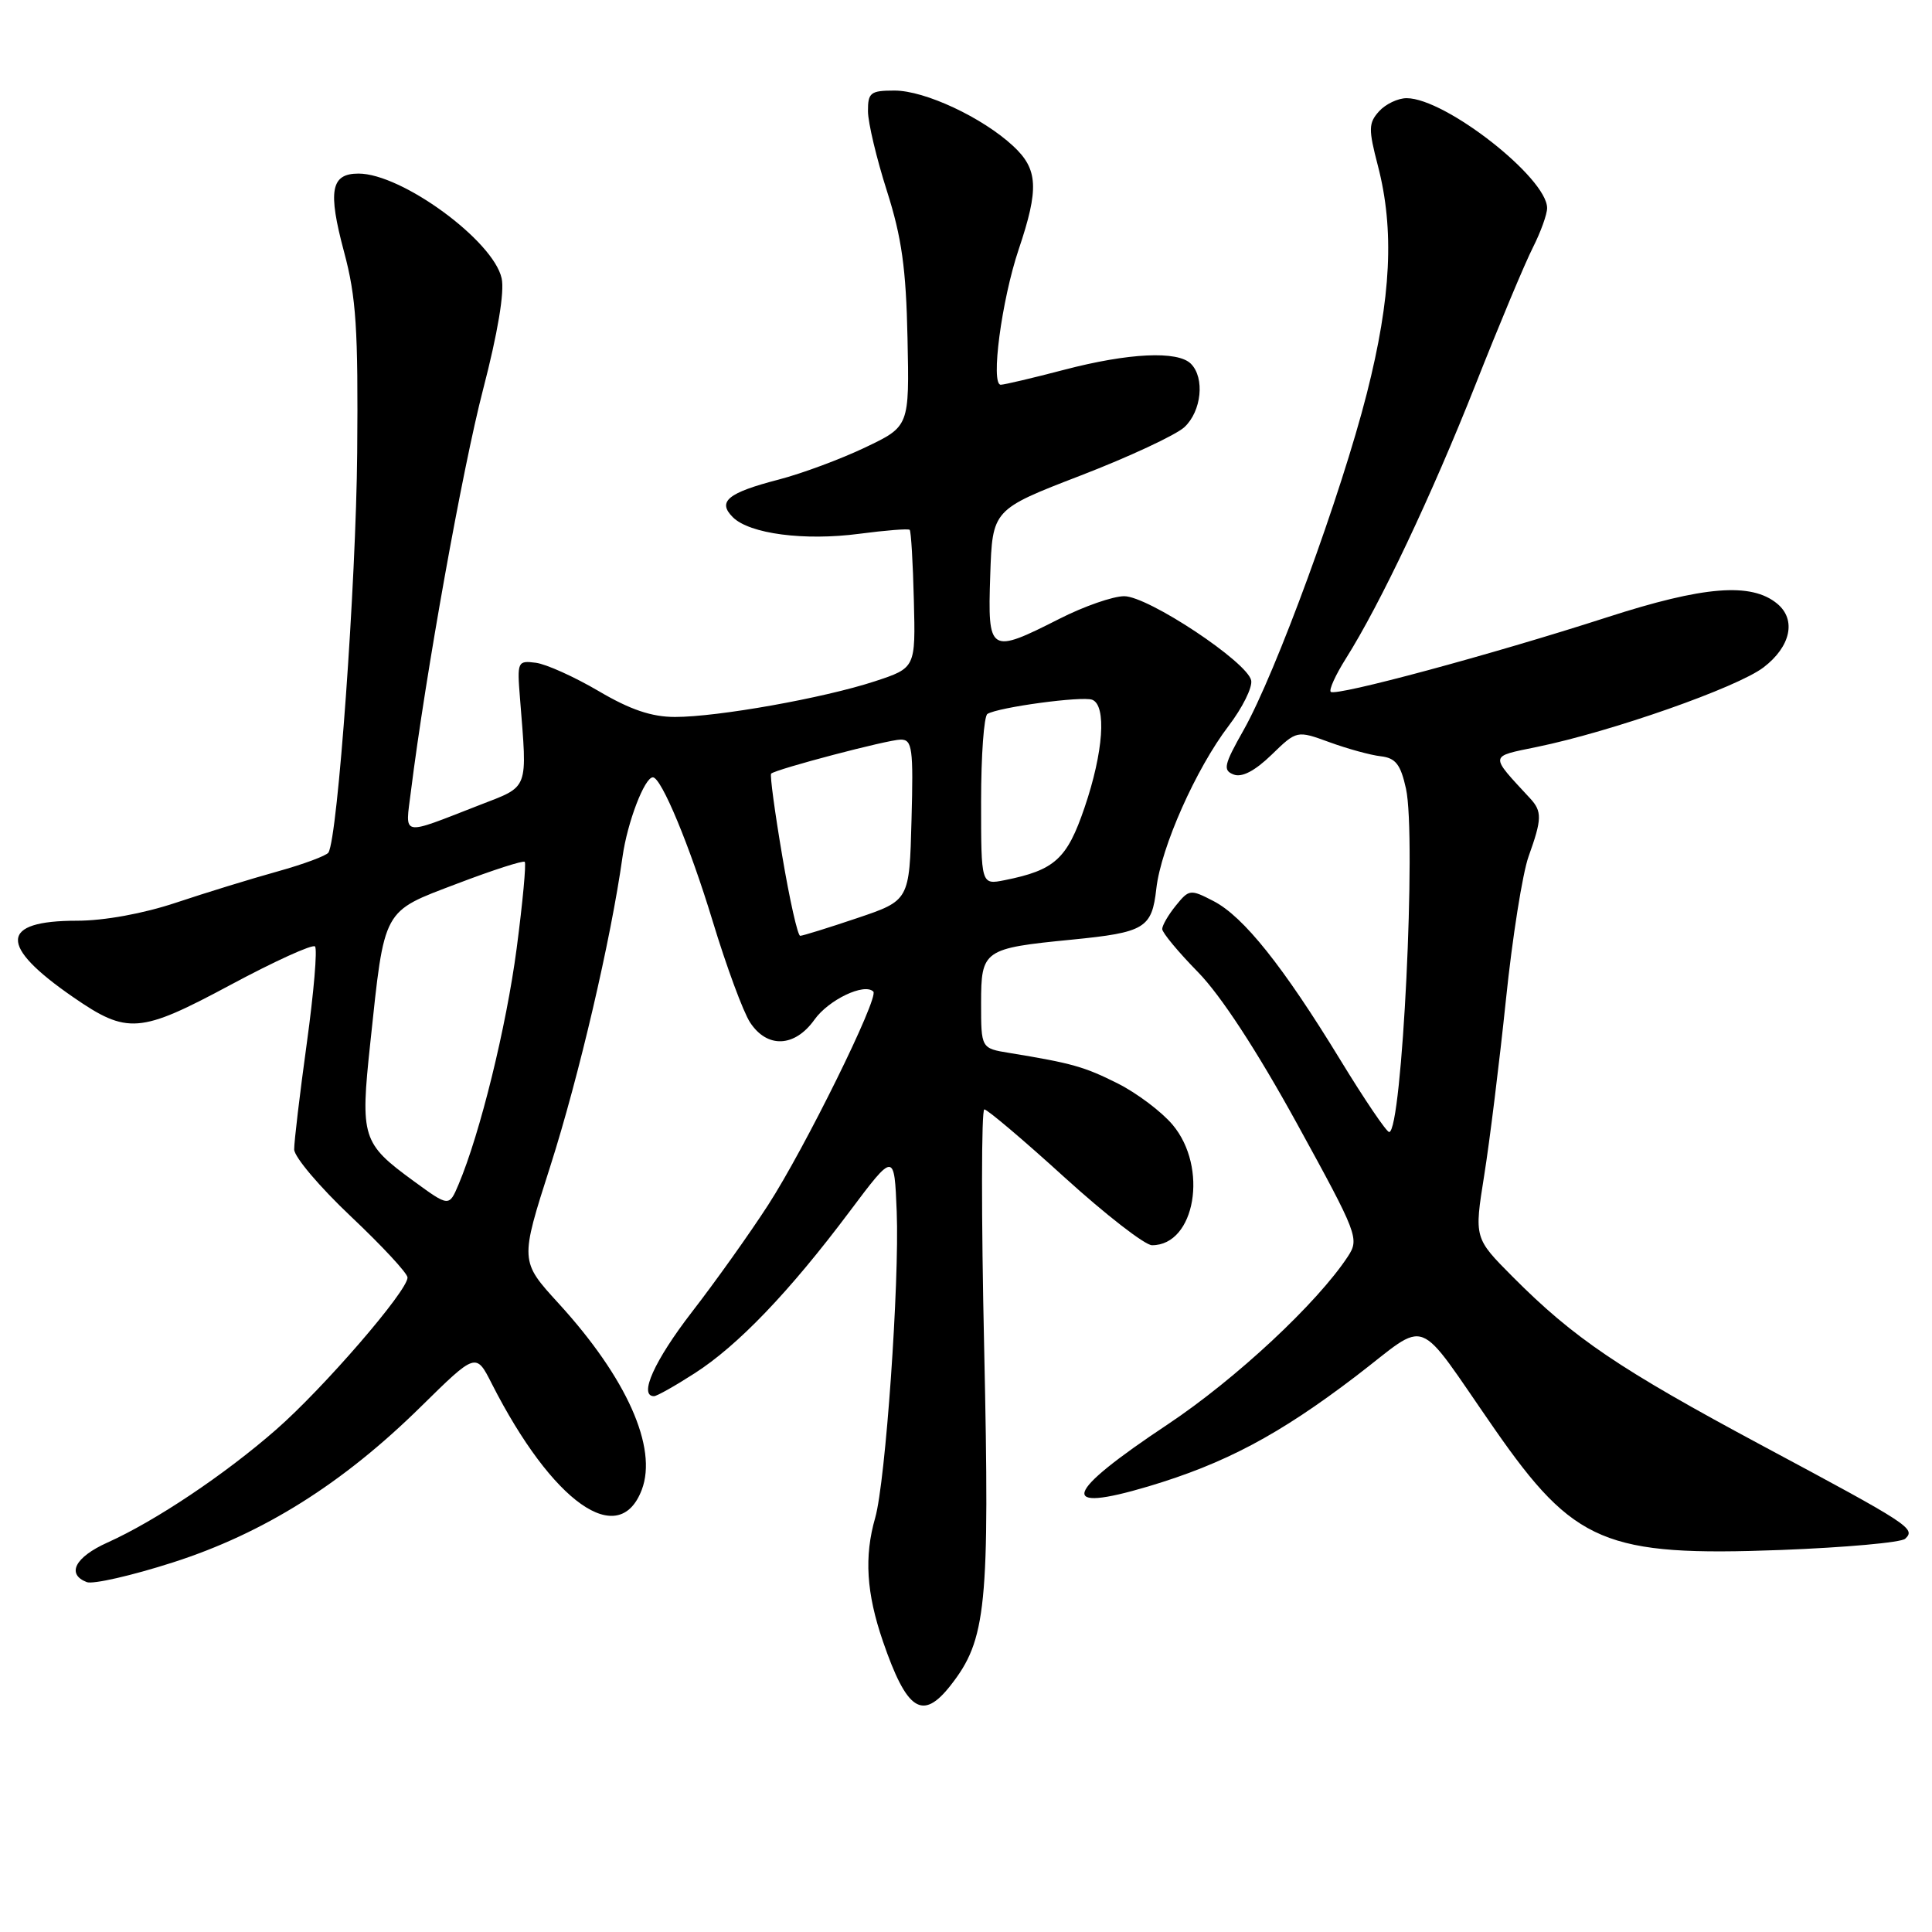 <?xml version="1.0" encoding="UTF-8" standalone="no"?>
<!DOCTYPE svg PUBLIC "-//W3C//DTD SVG 1.1//EN" "http://www.w3.org/Graphics/SVG/1.1/DTD/svg11.dtd" >
<svg xmlns="http://www.w3.org/2000/svg" xmlns:xlink="http://www.w3.org/1999/xlink" version="1.1" viewBox="0 0 256 256">
 <g >
 <path fill="currentColor"
d=" M 125.93 223.36 C 130.72 217.27 131.15 212.94 130.41 178.75 C 130.02 161.29 130.03 147.00 130.43 147.00 C 130.82 147.00 135.61 151.05 141.05 156.00 C 146.50 160.95 151.72 165.00 152.65 165.00 C 158.38 165.00 160.14 154.69 155.37 149.03 C 153.92 147.31 150.66 144.85 148.12 143.57 C 143.68 141.34 142.05 140.88 133.75 139.52 C 130.00 138.91 130.00 138.91 130.00 132.93 C 130.00 125.88 130.31 125.66 142.00 124.51 C 151.71 123.55 152.63 123.00 153.22 117.74 C 153.84 112.28 158.48 101.84 162.81 96.17 C 164.63 93.78 165.97 91.08 165.79 90.17 C 165.33 87.75 152.14 79.00 148.96 79.00 C 147.49 79.00 143.63 80.34 140.39 81.99 C 131.09 86.70 130.87 86.56 131.21 76.26 C 131.50 67.52 131.50 67.52 143.19 63.01 C 149.62 60.53 155.81 57.64 156.94 56.60 C 159.21 54.49 159.67 50.07 157.80 48.20 C 156.05 46.45 149.55 46.76 141.00 49.00 C 136.88 50.08 133.10 50.97 132.61 50.98 C 131.23 51.01 132.72 39.76 134.98 33.05 C 137.69 25.00 137.56 22.42 134.25 19.35 C 130.18 15.57 122.56 12.00 118.53 12.00 C 115.34 12.00 115.00 12.27 115.01 14.75 C 115.02 16.26 116.15 21.01 117.52 25.30 C 119.48 31.45 120.06 35.57 120.25 44.80 C 120.50 56.50 120.50 56.50 114.64 59.29 C 111.42 60.83 106.27 62.74 103.20 63.54 C 96.42 65.30 95.02 66.45 97.10 68.53 C 99.31 70.74 106.59 71.69 113.86 70.73 C 117.36 70.27 120.37 70.03 120.54 70.21 C 120.72 70.39 120.97 74.57 121.09 79.52 C 121.32 88.50 121.32 88.50 115.91 90.28 C 109.14 92.50 95.12 95.00 89.44 95.00 C 86.35 95.00 83.51 94.04 79.32 91.57 C 76.12 89.69 72.38 88.00 71.00 87.82 C 68.58 87.51 68.51 87.66 68.90 92.50 C 69.88 104.86 70.17 104.10 63.53 106.68 C 52.96 110.79 53.69 110.94 54.45 104.85 C 56.39 89.35 61.29 62.07 64.01 51.61 C 65.95 44.15 66.87 38.67 66.47 36.88 C 65.38 31.89 53.23 23.00 47.51 23.00 C 43.83 23.00 43.42 25.27 45.59 33.38 C 47.20 39.37 47.47 43.60 47.33 60.00 C 47.18 77.29 44.76 110.96 43.52 112.97 C 43.26 113.38 40.23 114.51 36.78 115.47 C 33.32 116.43 27.27 118.29 23.32 119.61 C 18.97 121.06 13.81 122.00 10.20 122.00 C -0.06 122.00 -0.22 125.29 9.70 132.13 C 16.87 137.08 18.52 136.95 30.51 130.52 C 36.36 127.38 41.41 125.08 41.74 125.41 C 42.07 125.74 41.58 131.51 40.65 138.25 C 39.72 144.99 38.97 151.31 38.98 152.31 C 38.99 153.30 42.38 157.30 46.50 161.19 C 50.63 165.09 54.00 168.72 54.00 169.28 C 54.00 171.06 42.86 183.95 36.59 189.43 C 29.78 195.39 20.59 201.54 14.23 204.40 C 9.94 206.33 8.77 208.59 11.50 209.64 C 12.32 209.95 17.46 208.78 22.91 207.03 C 34.93 203.17 45.41 196.59 55.77 186.39 C 63.07 179.21 63.07 179.21 65.17 183.36 C 73.20 199.13 82.01 205.36 85.04 197.40 C 87.16 191.81 83.04 182.58 74.02 172.71 C 68.89 167.10 68.89 167.10 72.92 154.52 C 76.72 142.61 80.94 124.54 82.49 113.51 C 83.13 108.95 85.41 103.00 86.51 103.00 C 87.63 103.00 91.40 112.08 94.43 122.05 C 96.25 128.05 98.48 134.09 99.39 135.48 C 101.66 138.94 105.31 138.78 107.92 135.11 C 109.80 132.47 114.54 130.21 115.72 131.39 C 116.50 132.17 106.64 152.16 101.78 159.67 C 99.35 163.43 94.81 169.81 91.68 173.85 C 86.71 180.29 84.59 185.00 86.66 185.00 C 87.03 185.00 89.45 183.64 92.04 181.97 C 97.77 178.30 104.61 171.16 112.55 160.57 C 118.50 152.64 118.50 152.64 118.82 160.57 C 119.19 169.99 117.34 196.31 115.97 201.11 C 114.49 206.25 114.80 211.10 116.99 217.48 C 120.16 226.70 122.23 228.06 125.93 223.36 Z  M 252.45 203.89 C 253.88 202.55 253.08 202.03 233.58 191.59 C 214.53 181.38 208.55 177.33 200.42 169.16 C 195.34 164.05 195.34 164.05 196.66 155.77 C 197.39 151.22 198.68 140.75 199.54 132.50 C 200.39 124.25 201.75 115.68 202.55 113.47 C 204.32 108.54 204.35 107.52 202.75 105.79 C 197.33 99.93 197.28 100.29 203.67 98.97 C 213.55 96.94 230.18 91.10 233.68 88.43 C 237.28 85.68 238.05 82.12 235.50 80.00 C 232.06 77.14 225.76 77.65 212.93 81.80 C 197.70 86.72 176.98 92.31 176.33 91.67 C 176.07 91.40 176.97 89.43 178.33 87.27 C 182.88 80.06 189.71 65.63 195.50 51.00 C 198.65 43.02 202.08 34.83 203.12 32.79 C 204.15 30.75 205.00 28.40 205.00 27.57 C 205.00 23.58 191.54 13.03 186.40 13.01 C 185.25 13.00 183.60 13.79 182.73 14.75 C 181.33 16.31 181.31 17.10 182.58 21.97 C 184.78 30.44 184.34 39.43 181.11 52.14 C 177.72 65.49 169.04 89.19 164.80 96.71 C 162.17 101.36 162.01 102.07 163.47 102.63 C 164.56 103.05 166.28 102.15 168.48 100.02 C 171.83 96.77 171.83 96.77 176.17 98.35 C 178.55 99.22 181.61 100.06 182.96 100.21 C 184.93 100.44 185.59 101.29 186.30 104.50 C 187.70 110.85 185.79 150.00 184.07 150.00 C 183.72 150.00 180.80 145.69 177.59 140.43 C 170.02 128.03 164.77 121.45 160.80 119.40 C 157.73 117.81 157.56 117.83 155.81 119.99 C 154.81 121.22 154.00 122.62 154.00 123.10 C 154.00 123.58 156.14 126.16 158.75 128.82 C 161.77 131.91 166.53 139.19 171.85 148.87 C 179.92 163.57 180.14 164.14 178.60 166.49 C 174.55 172.66 163.77 182.71 154.74 188.73 C 140.90 197.93 140.08 200.55 152.15 196.96 C 162.28 193.94 169.45 190.14 179.64 182.37 C 189.58 174.78 187.30 173.91 198.06 189.38 C 208.58 204.51 212.72 206.26 236.00 205.38 C 244.53 205.05 251.93 204.39 252.45 203.89 Z  M 54.80 156.49 C 47.97 151.50 47.73 150.73 49.06 138.24 C 50.98 120.18 50.60 120.88 60.57 117.09 C 65.29 115.29 69.33 113.99 69.53 114.20 C 69.74 114.41 69.26 119.57 68.46 125.67 C 67.09 136.07 63.62 150.18 60.76 156.95 C 59.50 159.92 59.50 159.92 54.80 156.49 Z  M 103.65 113.41 C 102.66 107.58 102.00 102.68 102.18 102.51 C 102.84 101.91 117.69 98.00 119.35 98.00 C 120.88 98.00 121.04 99.13 120.78 108.66 C 120.50 119.32 120.50 119.32 113.56 121.66 C 109.74 122.95 106.35 124.00 106.03 124.00 C 105.70 124.00 104.63 119.23 103.65 113.41 Z  M 130.00 106.18 C 130.00 100.10 130.38 94.88 130.84 94.60 C 132.29 93.71 143.38 92.21 144.72 92.72 C 146.65 93.46 146.21 99.68 143.71 107.00 C 141.39 113.82 139.77 115.30 133.11 116.63 C 130.00 117.25 130.00 117.25 130.00 106.18 Z "/>
</g>
</svg>